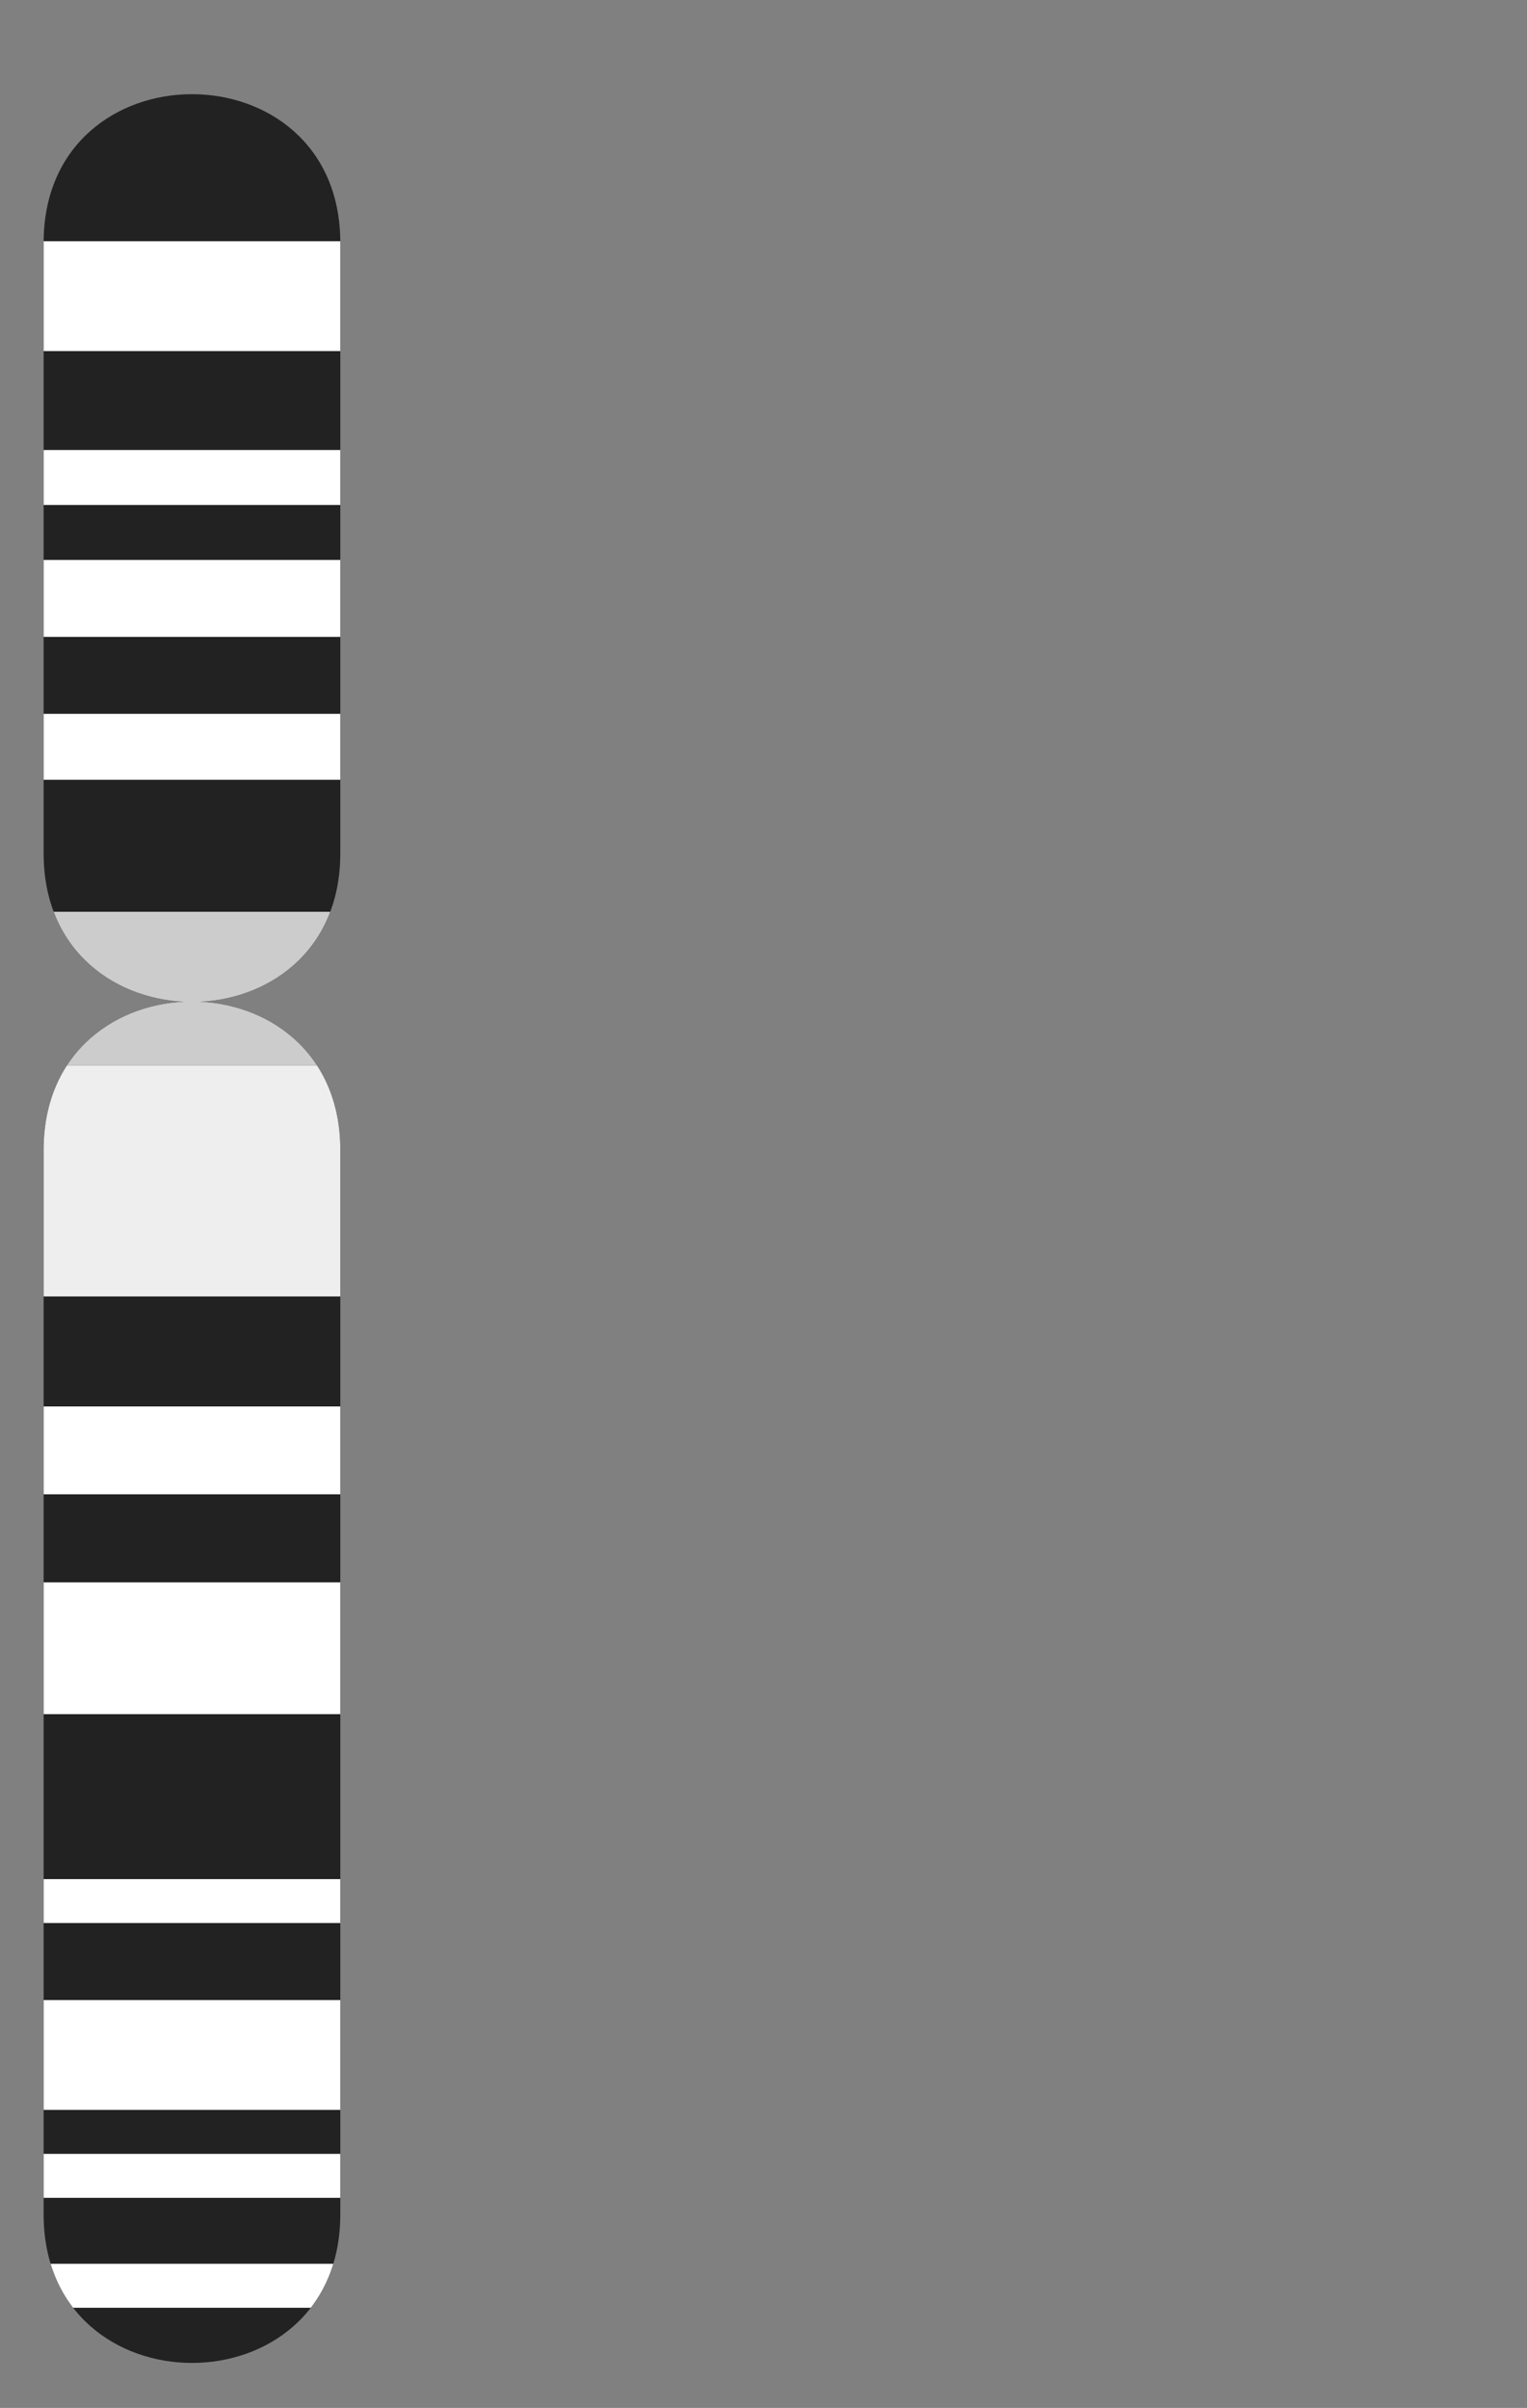 <?xml version="1.0" encoding="UTF-8" standalone="no"?>
<!DOCTYPE svg PUBLIC "-//W3C//DTD SVG 1.0//EN" "http://www.w3.org/TR/2001/REC-SVG-20010904/DTD/svg10.dtd">
<svg version="1.0" xmlns="http://www.w3.org/2000/svg" width="175" height="276">
  <rect width="100%" height="100%" fill="#808080" stroke="none"/>
  <defs>
    <clipPath id="clip1">
      <path d="M5 253.82c0 22.7 34 22.7 34 0v-122c0 -22.7 -34 -22.7 -34 0z m0 -156c0 22.7 34 22.7 34 0v-70c0 -22.7 -34 -22.7 -34 0z"/>
    </clipPath>
    <style type="text/css">
      .locus { fill:url(#lograd); }
      .dark1 { fill:url(#d1grad); }
      .dark2 { fill:url(#d2grad); }
      .line  { stroke:#EEE; stroke-width:1; }
      .text  { font-size: 12px; fill: #000; font-family: DejaVu Sans Condensed; }
    </style>
    <linearGradient id="lograd" x1="0%" y1="0%" x2="100%" y2="0%">
      <stop offset="0%"   style="stop-color:#FFF"/>
      <stop offset="50%"  style="stop-color:#FFF"/>
      <stop offset="100%" style="stop-color:#FFF"/>
    </linearGradient>
    <linearGradient id="d1grad" x1="0%" y1="0%" x2="100%" y2="0%">
      <stop offset="0%"   style="stop-color:#EEE"/>
      <stop offset="50%"  style="stop-color:#EEE"/>
      <stop offset="100%" style="stop-color:#EEE"/>
    </linearGradient>
    <linearGradient id="d2grad" x1="0%" y1="0%" x2="100%" y2="0%">
      <stop offset="0%"   style="stop-color:#CCC"/>
      <stop offset="50%"  style="stop-color:#CCC"/>
      <stop offset="100%" style="stop-color:#CCC"/>
    </linearGradient>
    <linearGradient id="bgrad" x1="0%" y1="0%" x2="100%" y2="0%">
      <stop offset="0%"   style="stop-color:#222"/>
      <stop offset="50%"  style="stop-color:#222"/>
      <stop offset="100%" style="stop-color:#222"/>
    </linearGradient>
  </defs>
 <g id="Layer 1">

     <g id="locii" clip-path="url(#clip1)">
	 <rect x="0" y="0" width="40" height="773" fill="url(#bgrad)"/>
	 <path class="locus" d="M0 264.52h40v-5.04h-40z"/>
	 <path class="locus" d="M0 251.92h40v-5.04h-40z"/>
	 <path class="locus" d="M0 241.84h40v-12.59h-40z"/>
	 <path class="locus" d="M0 220.42h40v-5.03h-40z"/>
	 <path class="locus" d="M0 196.48h40v-15.11h-40z"/>
	 <path class="locus" d="M0 171.28h40v-10.07h-40z"/>
	 <path class="dark1" d="M0 148.6h40v-26.46h-40z"/>
	 <path class="dark2" d="M0 122.14h40v-17.63h-40z"/>
	 <path class="locus" d="M0 89.38h40v-7.56h-40z"/>
	 <path class="locus" d="M0 73h40v-8.82h-40z"/>
	 <path class="locus" d="M0 57.88h40v-6.3h-40z"/>
	 <path class="locus" d="M0 40.24h40v-12.59h-40z"/>
</g>
 </g>
</svg>